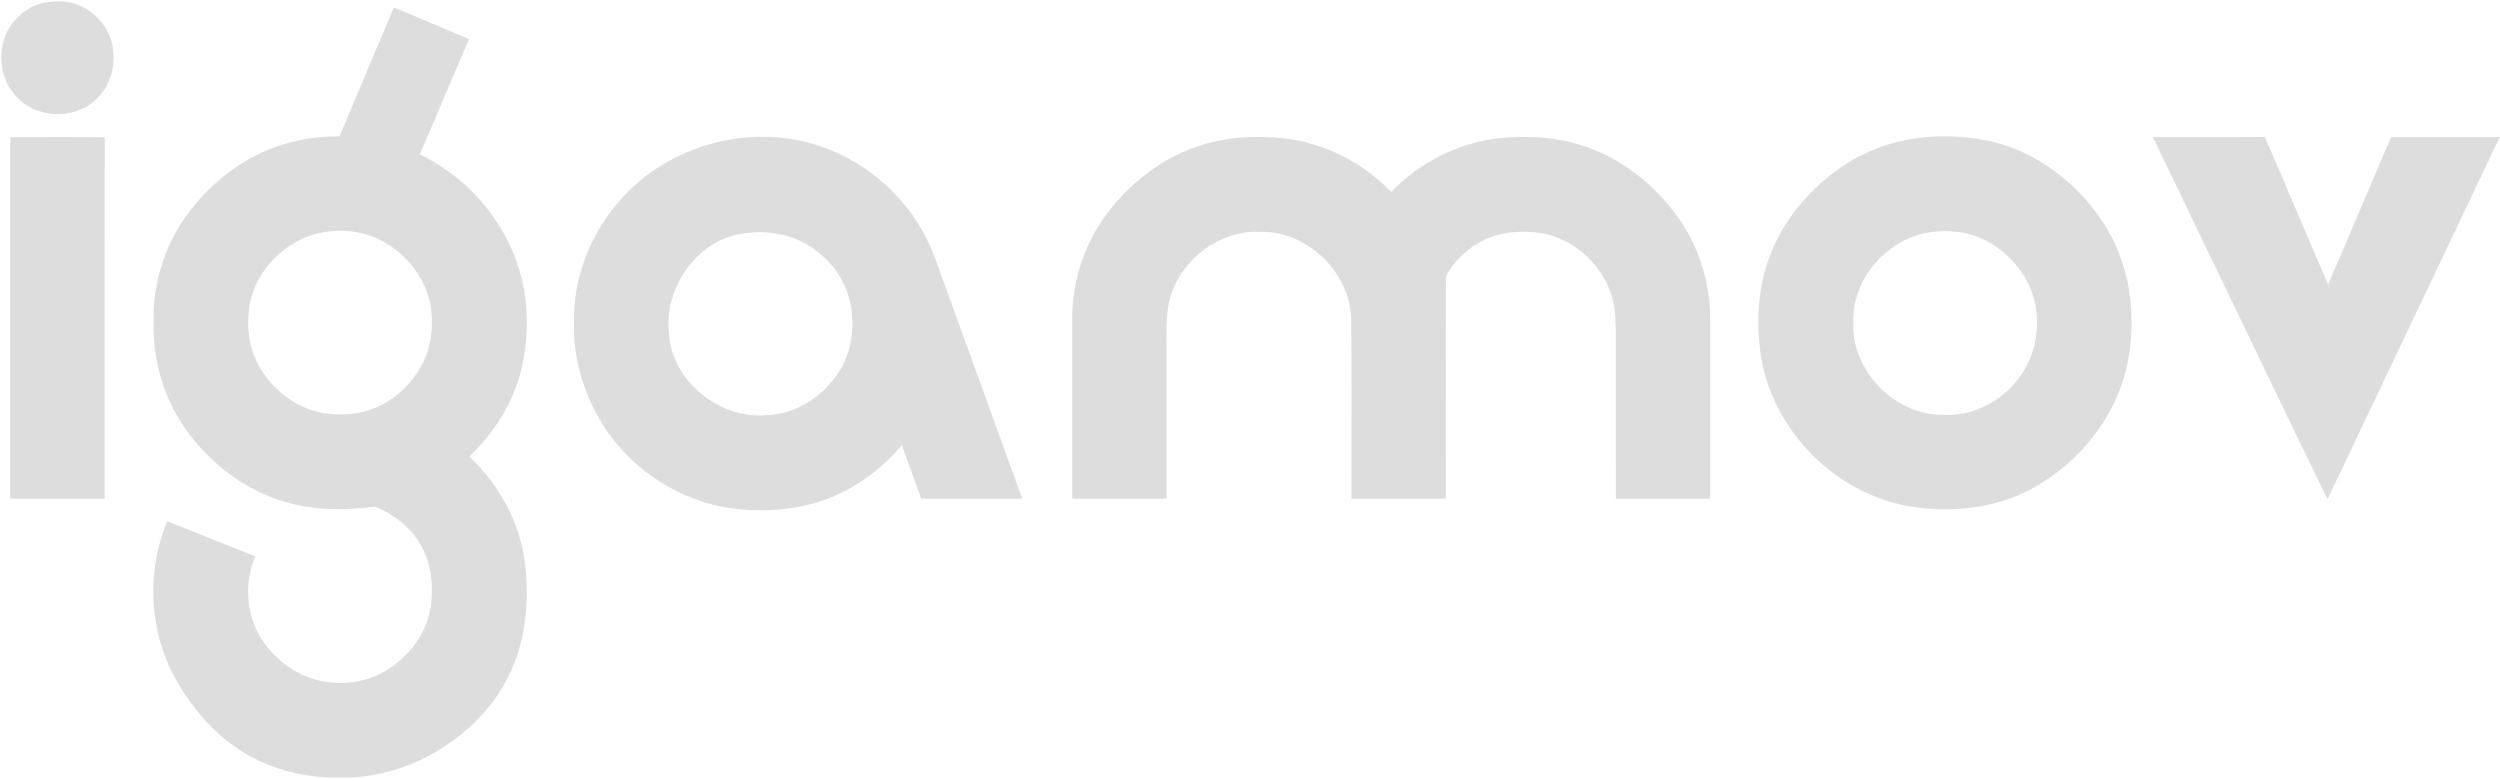 <?xml version="1.0" encoding="UTF-8" ?>
<!DOCTYPE svg PUBLIC "-//W3C//DTD SVG 1.1//EN" "http://www.w3.org/Graphics/SVG/1.1/DTD/svg11.dtd">
<svg width="1213pt" height="378pt" viewBox="0 0 1213 378" version="1.1" xmlns="http://www.w3.org/2000/svg">
<g id="#dddddd">
<path fill="#dddddd" opacity="1.00" d=" M 20.37 1.57 C 26.98 0.06 34.32 0.24 40.41 3.51 C 47.29 7.18 52.70 13.75 54.45 21.40 C 56.14 29.85 54.62 39.27 48.79 45.87 C 39.41 57.80 19.61 58.55 9.00 47.88 C -1.42 38.37 -2.25 20.46 7.08 9.94 C 10.57 5.94 15.20 2.87 20.37 1.57 Z" />
<path fill="#dddddd" opacity="1.00" d=" M 191.10 3.57 C 203.29 8.64 215.42 13.84 227.58 18.99 C 219.56 37.61 211.64 56.27 203.69 74.93 C 222.87 84.14 238.70 100.08 247.58 119.43 C 256.10 137.42 257.55 158.28 253.34 177.59 C 249.67 194.49 240.12 209.69 227.65 221.51 C 242.12 234.95 252.11 253.28 254.67 272.93 C 257.01 291.72 255.13 311.52 246.48 328.58 C 238.69 344.27 225.49 356.80 210.38 365.41 C 196.65 373.23 180.84 377.64 165.00 377.26 C 146.96 377.63 128.60 372.71 113.82 362.20 C 102.47 354.29 93.45 343.44 86.45 331.60 C 72.42 308.14 70.57 278.04 81.17 252.90 C 95.38 258.58 109.56 264.32 123.80 269.92 C 118.46 282.75 119.34 298.25 126.88 310.04 C 131.84 317.65 138.95 323.94 147.25 327.70 C 160.62 333.49 177.06 332.49 189.20 324.21 C 199.45 317.30 207.32 306.36 209.09 293.97 C 210.25 284.52 209.42 274.53 205.01 265.97 C 200.28 256.62 191.60 249.69 181.99 245.84 C 167.80 247.69 153.12 247.76 139.26 243.77 C 119.93 238.49 103.09 225.84 91.25 209.83 C 79.77 194.46 73.99 175.12 74.49 156.00 C 74.08 136.51 80.60 116.98 92.68 101.68 C 103.22 88.24 117.21 77.24 133.37 71.43 C 143.39 67.81 154.07 66.03 164.72 66.20 C 173.44 45.29 182.33 24.45 191.10 3.57 M 156.53 112.77 C 143.86 114.97 132.82 123.40 126.21 134.27 C 120.73 143.42 119.36 154.59 121.16 164.99 C 123.58 178.33 132.83 189.98 144.73 196.26 C 153.46 200.96 163.80 201.96 173.49 200.39 C 187.20 198.05 199.03 188.37 205.22 176.07 C 209.37 167.75 210.31 158.13 209.05 149.00 C 206.99 135.93 198.28 124.52 187.07 117.80 C 177.97 112.41 166.87 110.84 156.53 112.77 Z" />
<path fill="#dddddd" opacity="1.00" d=" M 936.32 66.37 C 952.08 65.37 968.25 67.52 982.58 74.43 C 999.17 82.40 1013.20 95.56 1022.55 111.39 C 1033.21 129.51 1036.26 151.44 1033.01 172.04 C 1028.92 199.60 1010.24 223.82 986.03 237.02 C 968.40 246.61 947.53 248.85 927.89 245.89 C 890.75 240.25 859.26 208.41 854.16 171.16 C 852.12 155.85 852.99 139.91 858.32 125.31 C 864.61 107.78 876.96 92.79 892.03 82.02 C 904.96 72.80 920.50 67.44 936.32 66.37 M 937.39 112.56 C 916.06 115.18 898.21 135.31 899.21 156.97 C 898.55 180.33 919.65 201.69 943.02 201.28 C 957.70 202.05 972.04 194.30 980.32 182.32 C 987.57 172.53 989.68 159.66 987.55 147.82 C 984.94 134.39 975.39 122.84 963.36 116.62 C 955.42 112.48 946.19 111.52 937.39 112.56 Z" />
<path fill="#dddddd" opacity="1.00" d=" M 1044.61 66.50 C 1062.70 66.45 1080.79 66.58 1098.88 66.44 C 1109.29 90.26 1119.29 114.26 1129.61 138.13 C 1139.76 114.24 1149.99 90.37 1160.17 66.49 C 1177.74 66.52 1195.31 66.47 1212.88 66.52 C 1185.07 125.09 1157.22 183.64 1129.33 242.17 C 1110.85 204.70 1093.02 166.89 1074.79 129.29 C 1064.74 108.36 1054.59 87.47 1044.61 66.50 Z" />
<path fill="#dddddd" opacity="1.00" d=" M 5.00 66.51 C 20.27 66.55 35.54 66.38 50.81 66.59 C 50.68 125.05 50.78 183.52 50.76 241.99 C 35.51 242.01 20.25 242.00 5.00 242.00 C 5.00 183.50 5.00 125.00 5.00 66.51 Z" />
<path fill="#dddddd" opacity="1.00" d=" M 299.19 99.08 C 321.49 71.86 360.49 59.98 394.25 69.78 C 418.12 76.66 438.88 93.90 449.78 116.25 C 453.18 122.92 455.35 130.11 457.99 137.09 C 470.64 172.06 483.34 207.02 495.99 241.99 C 479.66 242.01 463.33 242.00 447.00 242.00 C 443.83 233.35 440.73 224.68 437.57 216.03 C 426.23 229.38 411.19 239.84 394.15 244.36 C 379.81 248.21 364.54 248.56 349.97 245.81 C 325.70 240.88 303.76 225.30 291.20 203.94 C 282.96 189.78 278.05 173.45 278.49 156.98 C 278.00 135.99 285.75 115.14 299.19 99.08 M 360.20 113.33 C 337.87 116.63 322.04 140.00 324.60 161.94 C 326.07 184.76 348.58 202.97 371.02 201.51 C 385.00 201.32 398.12 193.38 405.97 182.02 C 413.56 171.43 415.21 157.40 412.06 144.95 C 408.94 132.52 399.52 122.27 388.09 116.82 C 379.45 112.71 369.57 111.89 360.20 113.33 Z" />
<path fill="#dddddd" opacity="1.00" d=" M 581.01 71.03 C 594.50 66.43 609.03 65.59 623.13 67.11 C 642.77 69.41 661.28 78.94 675.00 93.11 C 688.72 78.94 707.24 69.40 726.88 67.11 C 741.20 65.56 755.98 66.47 769.66 71.26 C 786.87 77.21 801.75 88.93 812.68 103.38 C 824.03 118.35 830.11 137.18 829.76 155.95 C 829.74 184.63 829.75 213.31 829.76 241.99 C 814.51 242.02 799.26 241.99 784.01 242.00 C 783.99 214.66 784.01 187.32 783.99 159.98 C 783.83 155.66 783.84 151.28 782.88 147.05 C 779.38 130.22 765.03 116.19 748.11 113.14 C 741.12 112.02 733.85 112.17 726.98 113.94 C 716.22 116.70 706.94 124.29 701.58 133.94 C 701.41 169.94 701.53 205.96 701.52 241.97 C 686.26 242.04 671.01 241.98 655.76 242.00 C 655.64 213.27 655.95 184.54 655.60 155.82 C 655.67 132.55 634.28 111.67 611.00 112.47 C 590.05 111.70 570.19 128.20 566.77 148.81 C 565.87 154.81 566.00 160.91 566.00 166.97 C 565.99 191.98 566.01 216.99 566.00 242.00 C 550.74 241.99 535.49 242.01 520.24 241.99 C 520.25 213.33 520.26 184.66 520.24 156.00 C 519.90 137.65 525.65 119.23 536.53 104.44 C 547.66 89.32 563.09 77.04 581.01 71.03 Z" />
</g>
</svg>
